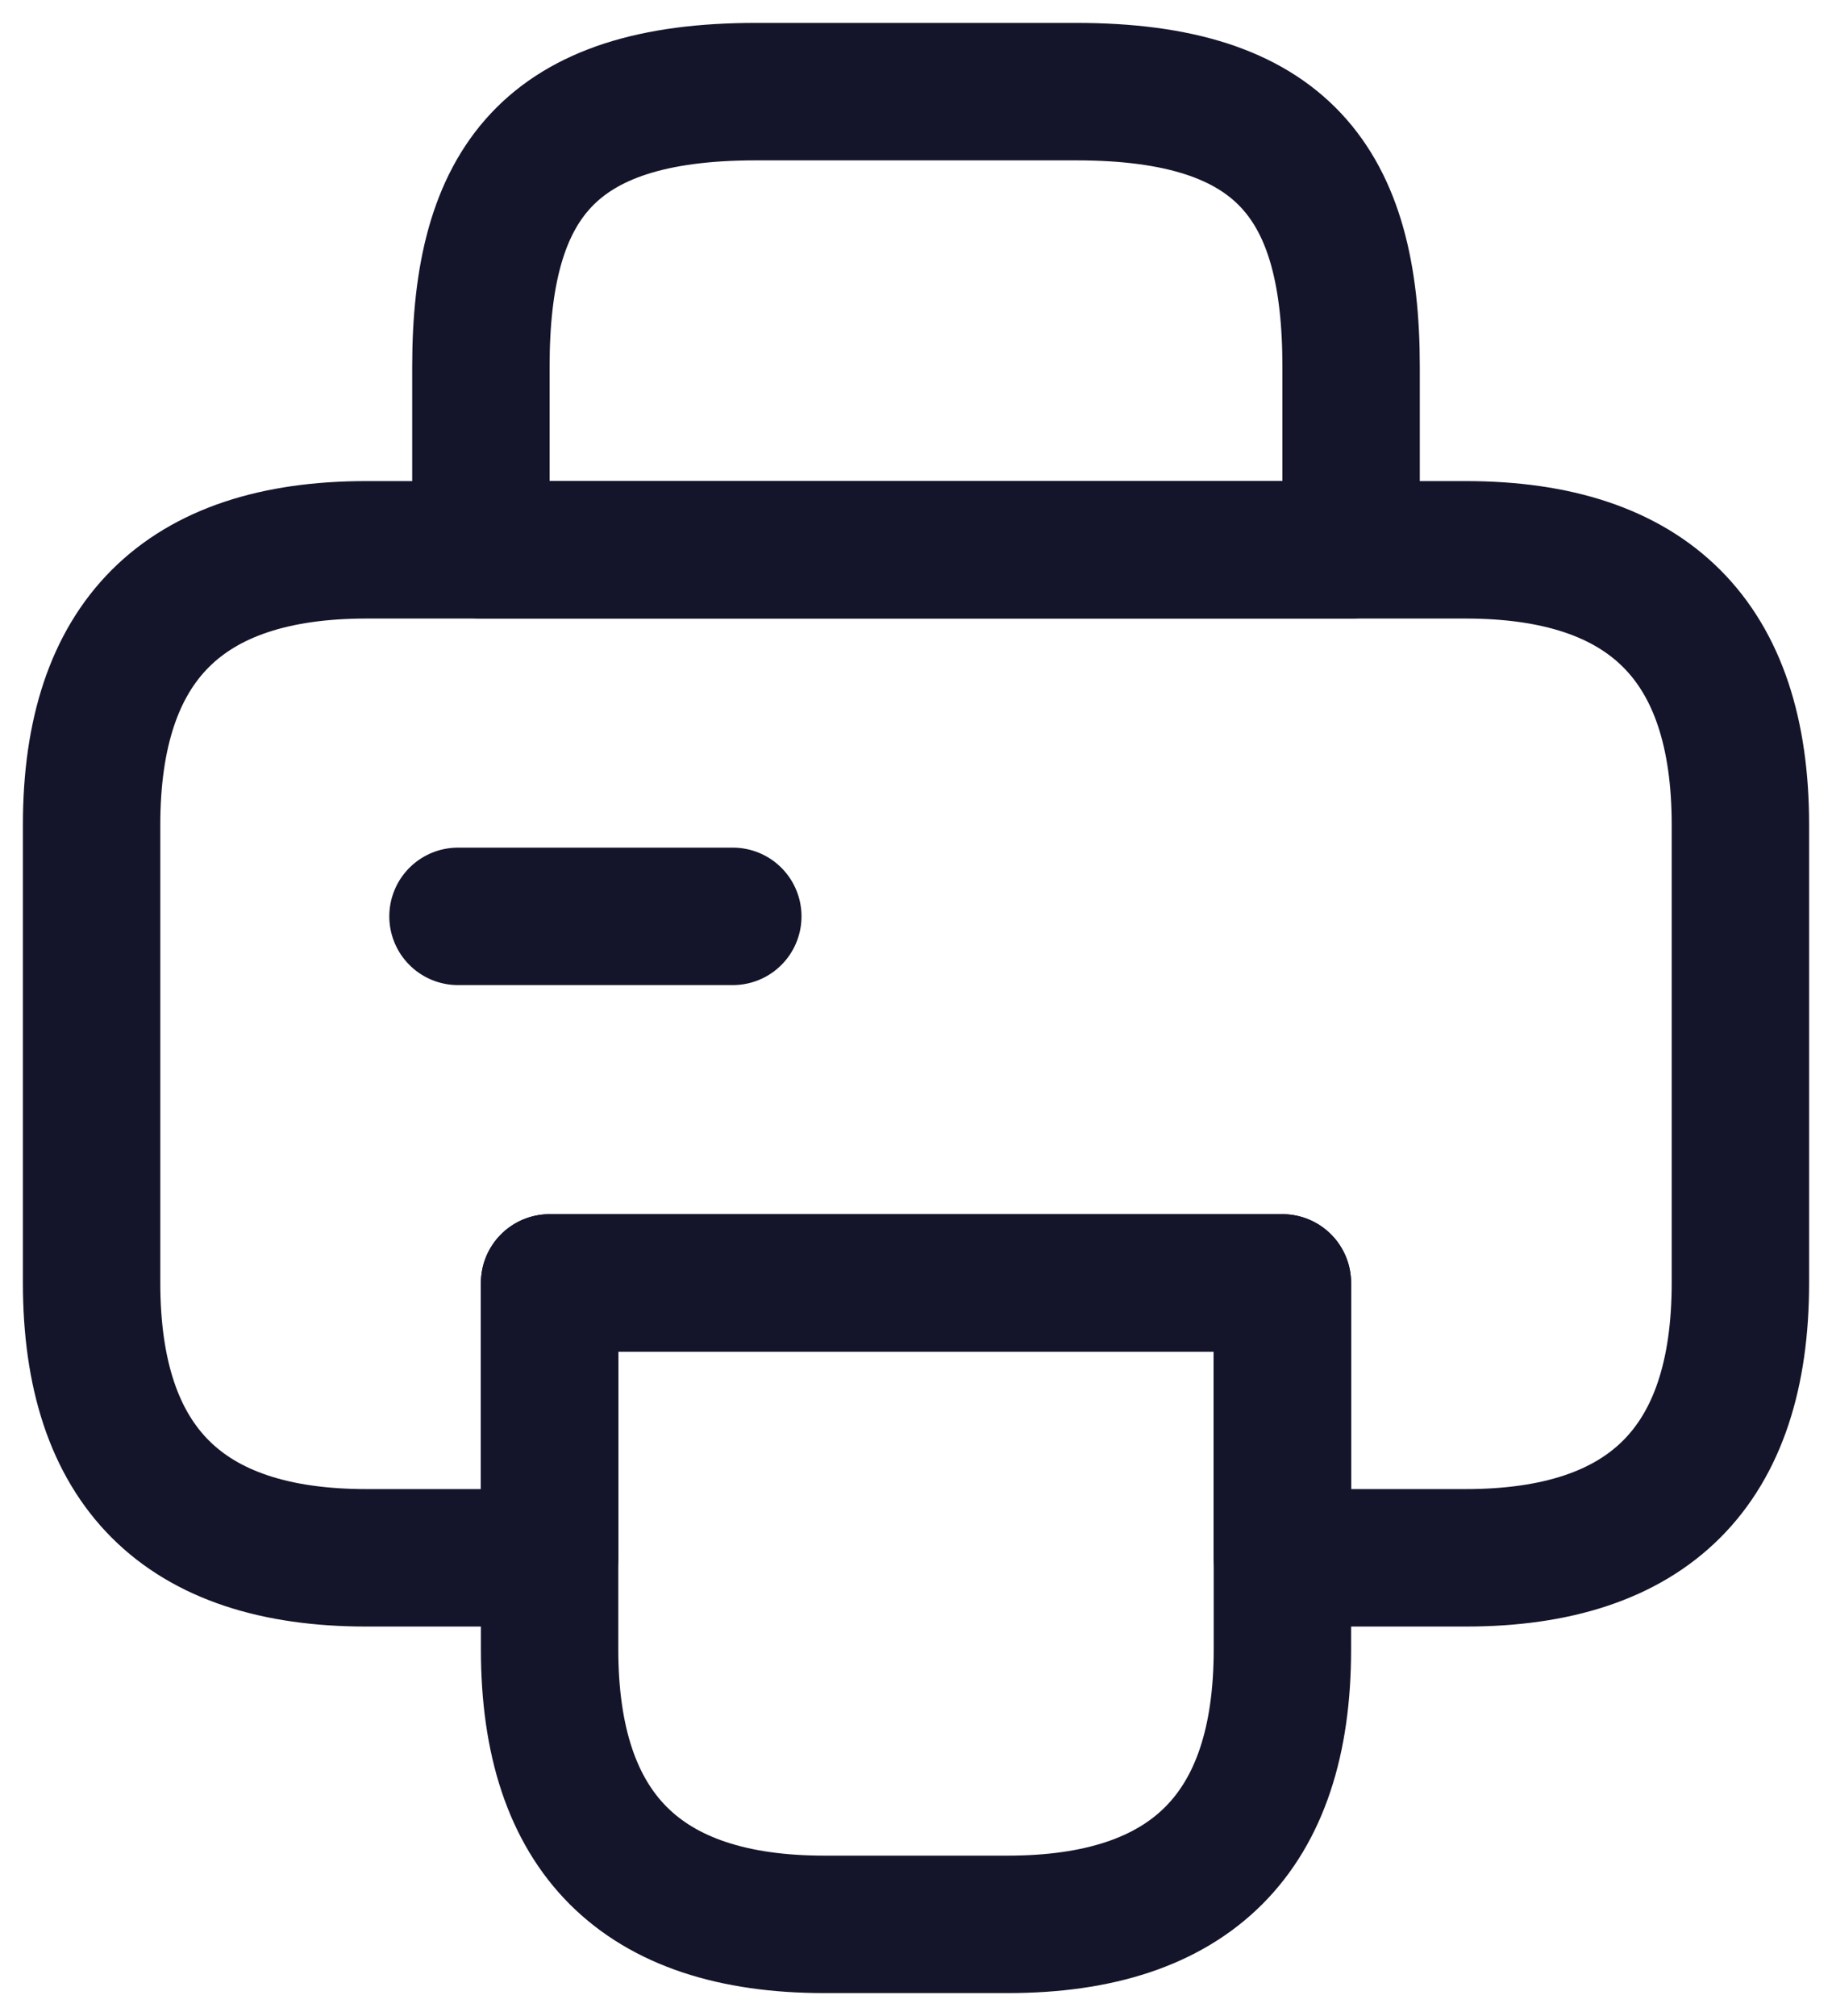 <svg width="20" height="22" viewBox="0 0 20 22" fill="none" xmlns="http://www.w3.org/2000/svg">
<path d="M5.25 6H14.75V4C14.75 2 14 1 11.75 1H8.25C6 1 5.25 2 5.25 4V6Z" stroke="#14142B" stroke-width="1.5" stroke-miterlimit="10" stroke-linecap="round" stroke-linejoin="round"/>
<path d="M14 14V18C14 20 13 21 11 21H9C7 21 6 20 6 18V14H14Z" stroke="#14142B" stroke-width="1.5" stroke-miterlimit="10" stroke-linecap="round" stroke-linejoin="round"/>
<path d="M19 9V14C19 16 18 17 16 17H14V14H6V17H4C2 17 1 16 1 14V9C1 7 2 6 4 6H16C18 6 19 7 19 9Z" stroke="#14142B" stroke-width="1.5" stroke-miterlimit="10" stroke-linecap="round" stroke-linejoin="round"/>
<path d="M5 10H8" stroke="#14142B" stroke-width="1.5" stroke-miterlimit="10" stroke-linecap="round" stroke-linejoin="round"/>
</svg>

